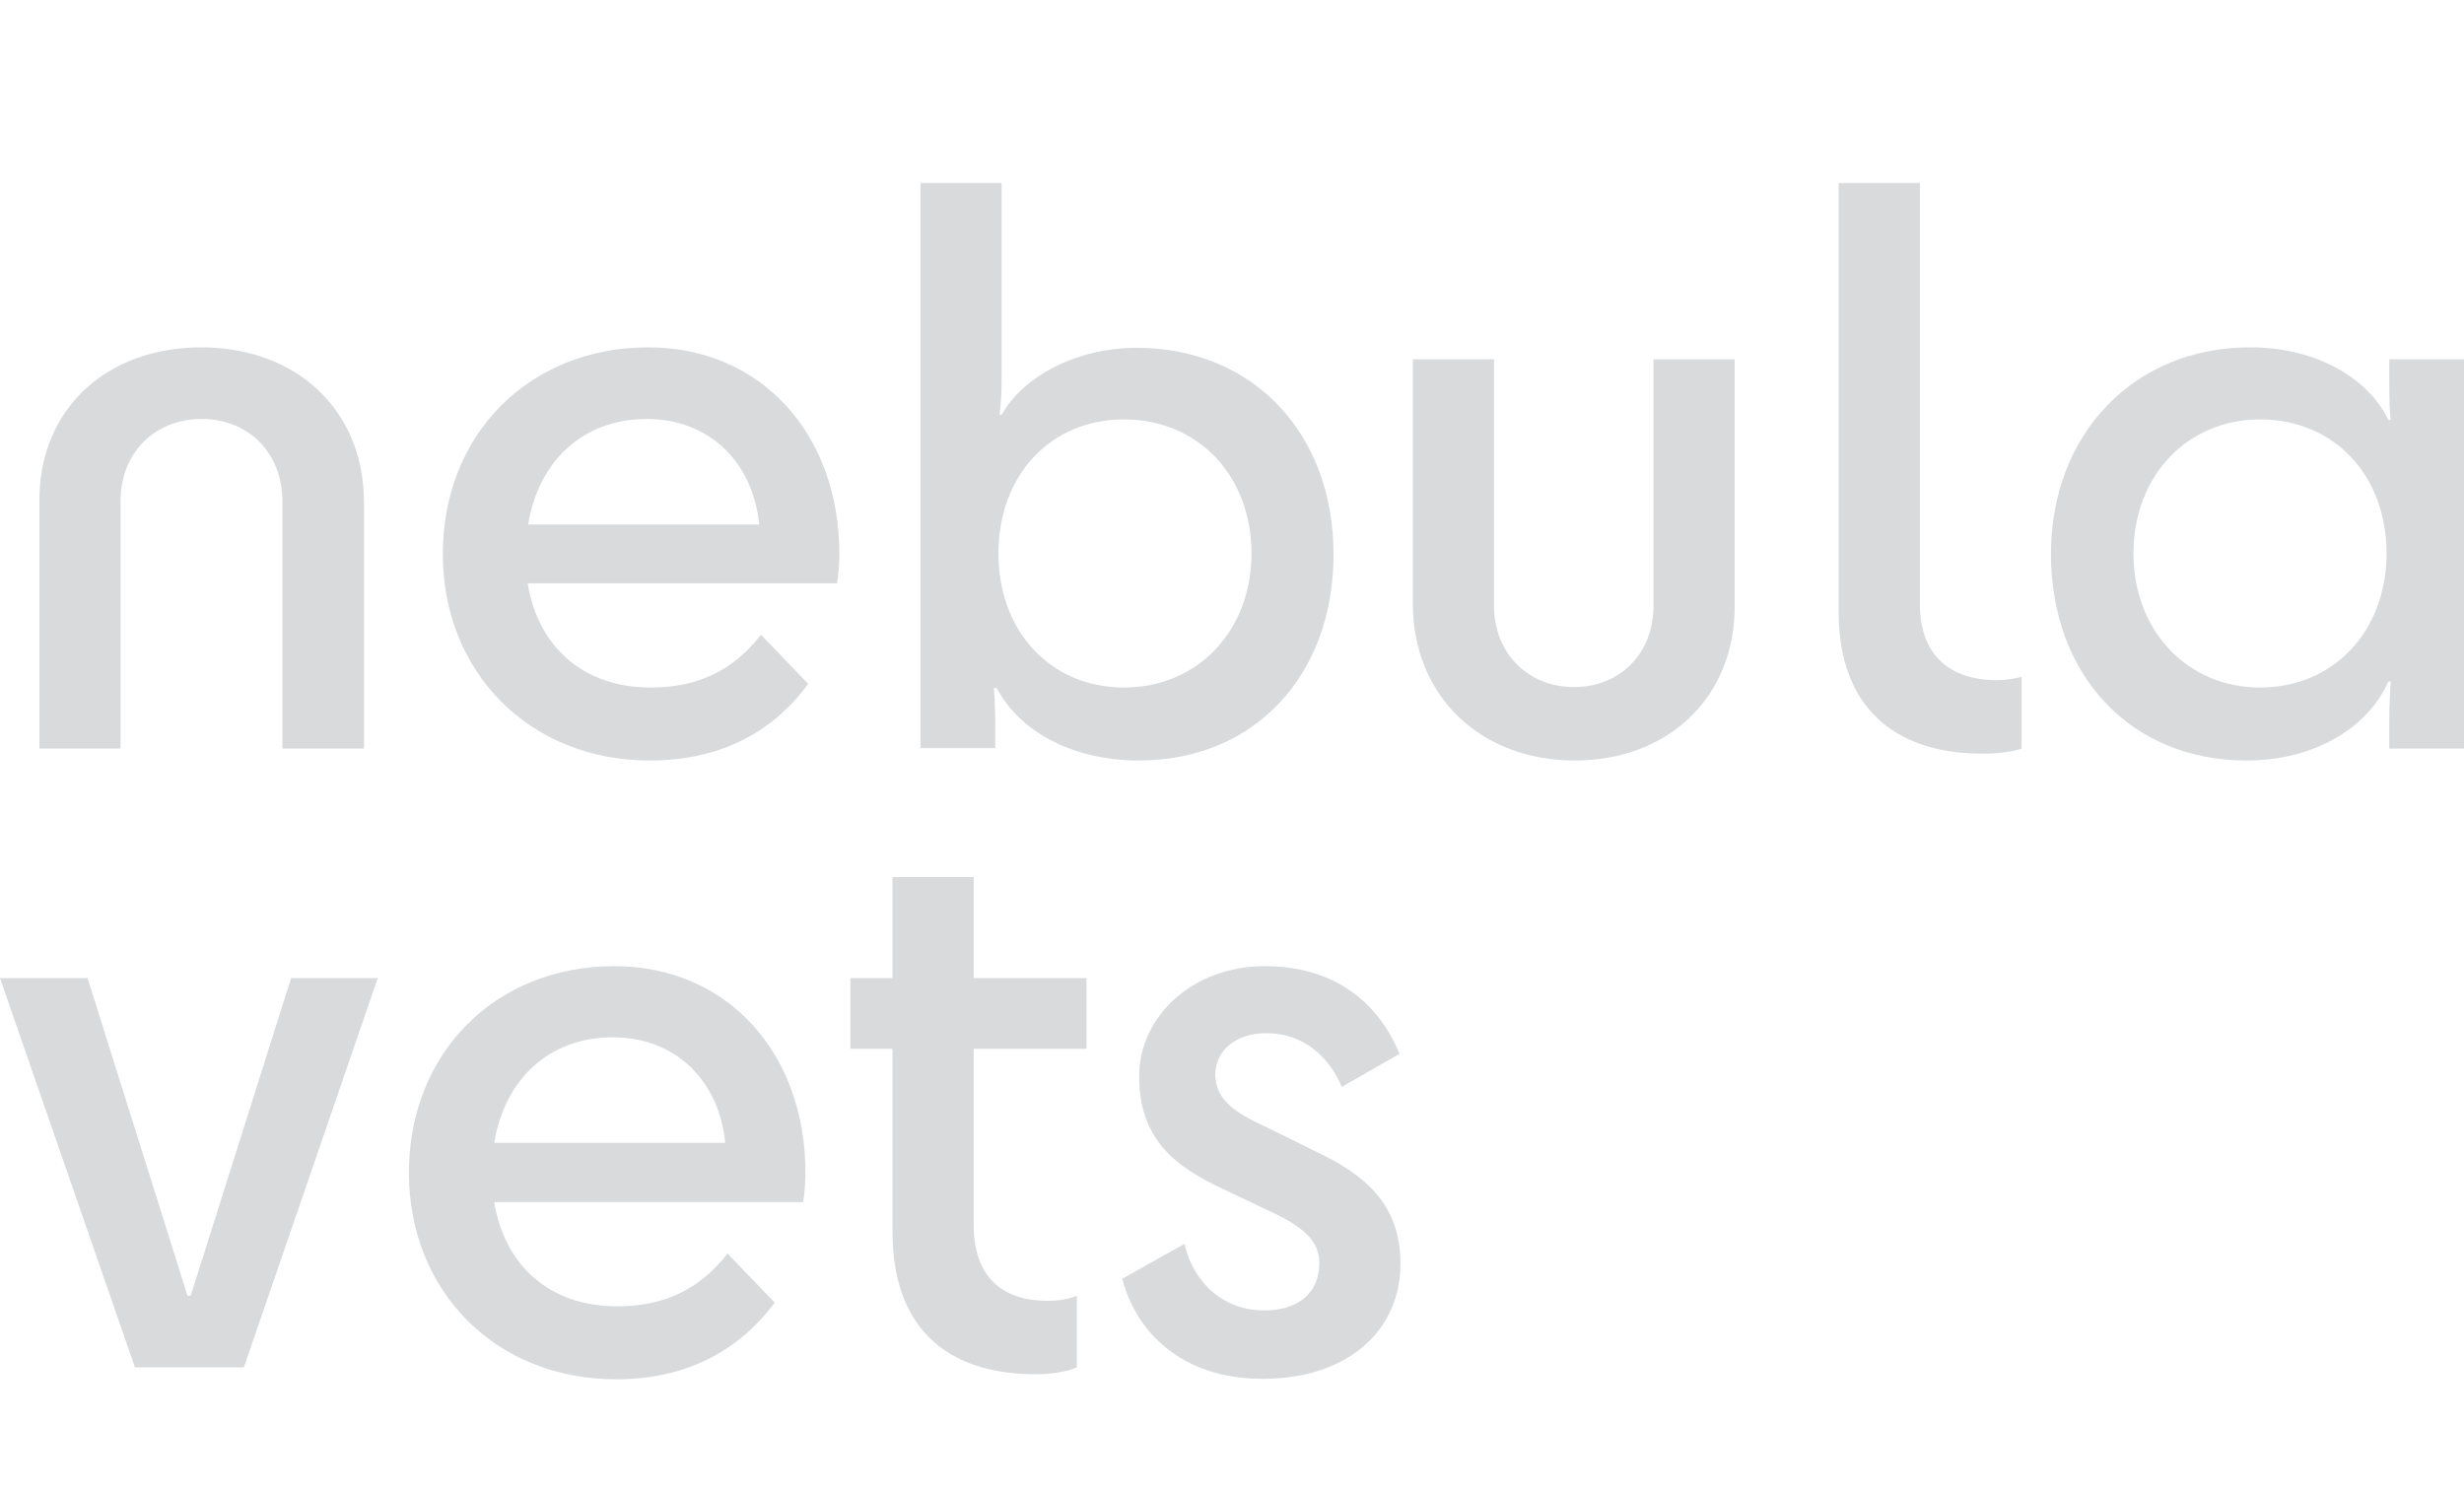 <svg width="114" height="69" viewBox="0 0 114 69" fill="none" xmlns="http://www.w3.org/2000/svg">
<path d="M9.311 16.073C13.701 16.073 16.84 18.962 16.84 23.253V34.638H13.065V23.189C13.065 20.959 11.495 19.387 9.332 19.387C7.148 19.387 5.578 20.959 5.578 23.189V34.638H1.824V23.125C1.824 18.941 4.921 16.073 9.311 16.073Z" fill="#D8DADC"/>
<path d="M30.075 35.191C24.497 35.191 20.488 31.112 20.488 25.632C20.488 20.088 24.497 16.073 29.99 16.073C35.25 16.073 38.834 20.13 38.834 25.632C38.834 26.056 38.792 26.651 38.728 26.991H24.412C24.9 29.965 27.021 31.813 30.096 31.813C32.323 31.813 33.935 31.006 35.207 29.37L37.392 31.643C35.653 34.022 33.129 35.191 30.075 35.191ZM24.433 24.272H35.123C34.847 21.405 32.832 19.387 29.926 19.387C26.978 19.387 24.921 21.32 24.433 24.272Z" fill="#D8DADC"/>
<path d="M52.684 35.19C49.799 35.19 47.254 33.98 46.109 31.834H45.982C46.024 32.28 46.045 32.854 46.045 33.64V34.617H42.588V8.468H46.342V17.411C46.342 18.346 46.3 18.813 46.236 19.195H46.342C47.382 17.347 49.905 16.094 52.578 16.094C57.986 16.094 61.698 20.066 61.698 25.653C61.698 31.239 58.05 35.19 52.684 35.19ZM57.901 25.61C57.901 21.978 55.399 19.408 52.005 19.408C48.59 19.408 46.194 21.999 46.194 25.61C46.194 29.2 48.59 31.813 52.005 31.813C55.399 31.813 57.901 29.2 57.901 25.61Z" fill="#D8DADC"/>
<path d="M72.854 35.19C68.506 35.19 65.367 32.217 65.367 27.926V16.625H69.121V28.032C69.121 30.22 70.691 31.792 72.811 31.792C74.975 31.792 76.502 30.22 76.502 28.032V16.625H80.256V28.032C80.277 32.259 77.181 35.19 72.854 35.19Z" fill="#D8DADC"/>
<path d="M85.07 28.351V8.468H88.825V27.947C88.825 30.326 90.224 31.473 92.388 31.473C92.812 31.473 93.151 31.409 93.533 31.324V34.638C93.109 34.787 92.451 34.872 91.751 34.872C87.531 34.893 85.07 32.578 85.07 28.351Z" fill="#D8DADC"/>
<path d="M104.095 16.073C107.298 16.073 109.631 17.602 110.5 19.429H110.606C110.564 19.047 110.543 18.601 110.543 17.645V16.625H114V34.638H110.543V33.342C110.543 32.535 110.585 32.025 110.606 31.537H110.5C109.567 33.661 107.086 35.191 103.947 35.191C98.517 35.191 94.89 31.176 94.89 25.632C94.89 20.088 98.729 16.073 104.095 16.073ZM110.416 25.61C110.416 21.978 107.976 19.408 104.562 19.408C101.211 19.408 98.708 21.999 98.708 25.61C98.708 29.2 101.211 31.813 104.562 31.813C107.976 31.813 110.416 29.2 110.416 25.61Z" fill="#D8DADC"/>
<path d="M6.236 63.251L0 45.259H4.051L8.675 59.958H8.823L13.468 45.259H17.477L11.283 63.272H6.236V63.251Z" fill="#D8DADC"/>
<path d="M28.505 63.824C22.927 63.824 18.919 59.746 18.919 54.266C18.919 48.721 22.927 44.707 28.42 44.707C33.68 44.707 37.265 48.764 37.265 54.266C37.265 54.69 37.222 55.285 37.159 55.625H22.864C23.351 58.599 25.472 60.447 28.548 60.447C30.775 60.447 32.386 59.64 33.659 58.004L35.844 60.277C34.083 62.635 31.581 63.824 28.505 63.824ZM22.864 52.885H33.553C33.277 50.017 31.262 47.999 28.357 47.999C25.409 47.999 23.351 49.932 22.864 52.885Z" fill="#D8DADC"/>
<path d="M41.294 57.006V48.53H39.343V45.259H41.294V40.586H45.048V45.259H50.266V48.53H45.048V56.666C45.048 59.066 46.342 60.192 48.463 60.192C48.951 60.192 49.396 60.128 49.821 59.958V63.272C49.333 63.484 48.633 63.591 47.869 63.591C43.649 63.569 41.294 61.297 41.294 57.006Z" fill="#D8DADC"/>
<path d="M58.644 52.184L60.934 53.31C63.119 54.35 64.794 55.71 64.794 58.471C64.794 61.573 62.355 63.803 58.41 63.803C54.656 63.803 52.557 61.615 51.92 59.172L54.805 57.558C55.123 59.066 56.374 60.638 58.495 60.638C60.001 60.638 61.04 59.873 61.04 58.45C61.04 57.431 60.34 56.772 58.665 56.007L56.608 55.03C54.423 54.011 52.705 52.757 52.705 49.805C52.705 47.022 55.187 44.707 58.516 44.707C61.867 44.707 63.819 46.512 64.752 48.764L62.08 50.293C61.486 48.891 60.298 47.808 58.601 47.808C57.202 47.808 56.226 48.573 56.226 49.762C56.268 50.824 56.968 51.419 58.644 52.184Z" fill="#D8DADC"/>
</svg>
